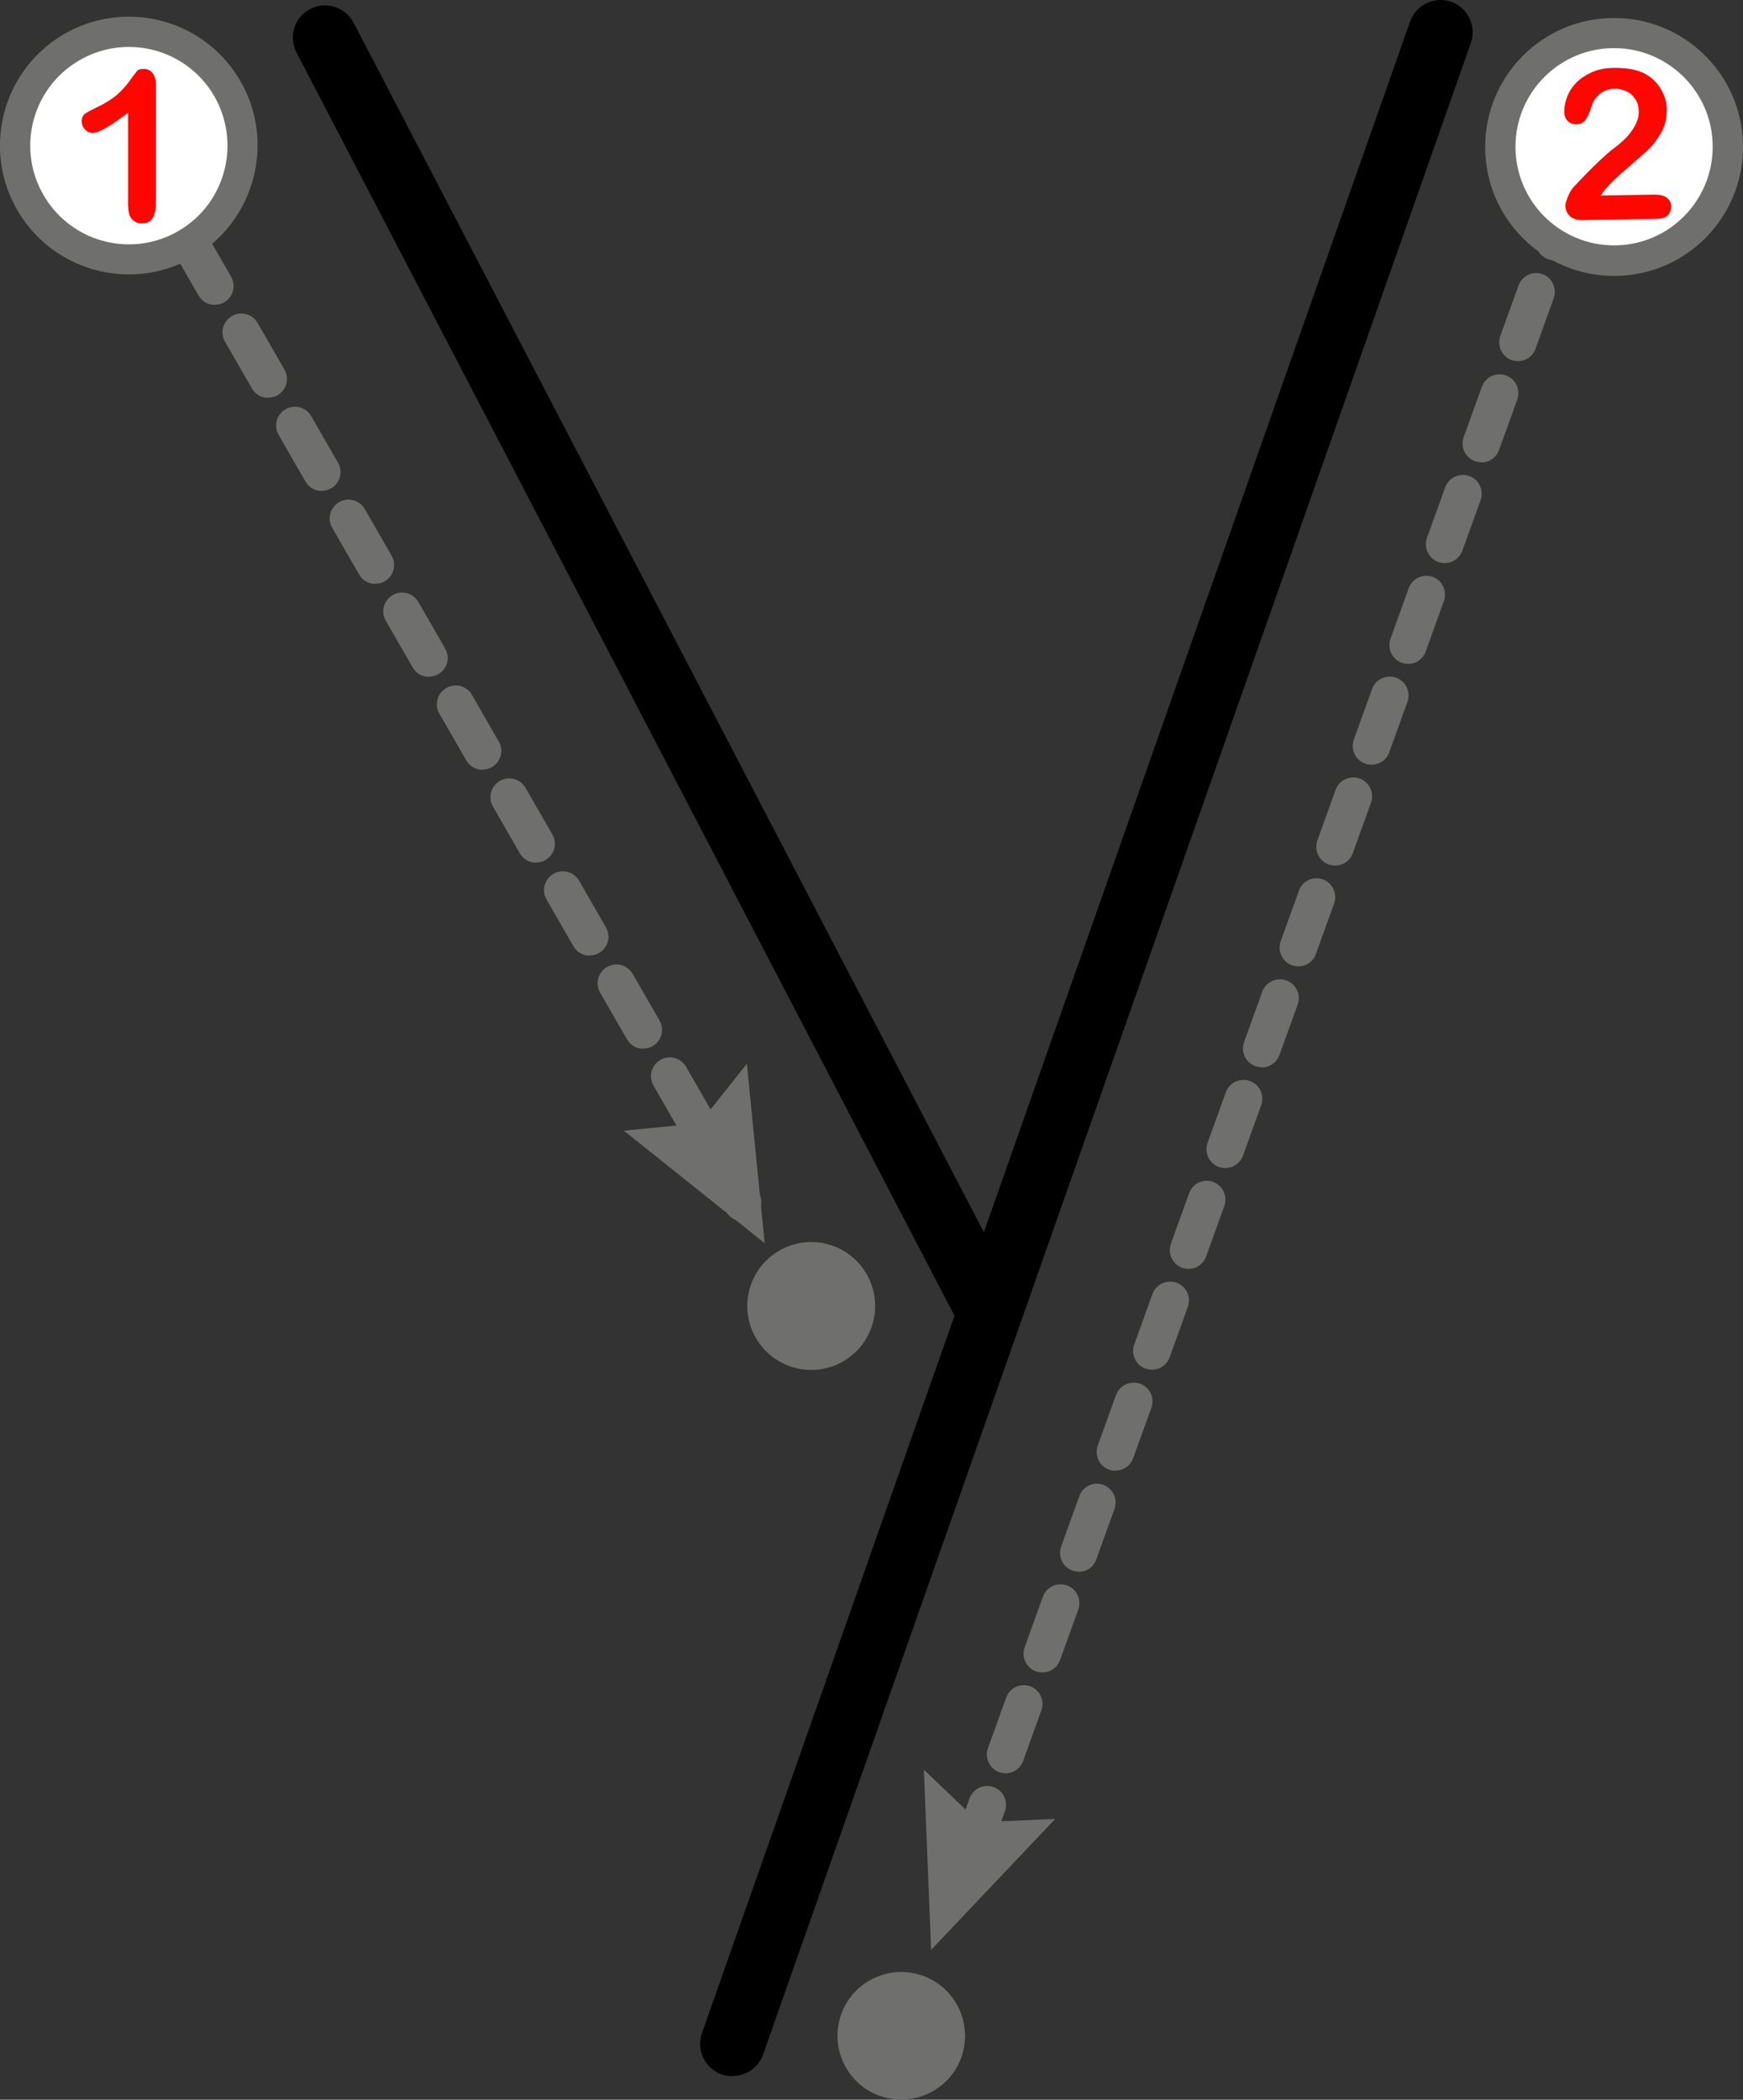 <?xml version="1.0" encoding="UTF-8"?>
<svg id="Layer_2" data-name="Layer 2" xmlns="http://www.w3.org/2000/svg" viewBox="0 0 79.37 95.58">
  <rect x="0" y="0" width="79.37" height="95.58" fill="#333333" stroke="none"/>
  <defs>
    <style>
      .cls-1, .cls-2, .cls-3, .cls-4 {
        stroke-width: 0px;
      }

      .cls-2 {
        fill: #6f6f6e;
      }

      .cls-3 {
        fill: #fff;
      }

      .cls-4 {
        fill: #ff0600;
      }
    </style>
  </defs>
  <g id="Y">
    <g>
      <g>
        <path class="cls-1" d="M44.83,60.81c-.53,0-1.04-.29-1.3-.79L13.5,2.39c-.37-.72-.1-1.6.62-1.98.72-.37,1.6-.1,1.98.62l30.04,57.63c.37.72.1,1.6-.62,1.98-.22.11-.45.17-.68.17Z"/>
        <path class="cls-1" d="M33.35,94.51c-.16,0-.33-.03-.49-.08-.76-.27-1.16-1.11-.9-1.87L64.21.98c.27-.76,1.11-1.16,1.87-.9.76.27,1.16,1.11.9,1.87l-32.23,91.57c-.21.6-.78.98-1.38.98Z"/>
      </g>
      <g>
        <g>
          <path class="cls-2" d="M44.12,85.31c-.1,0-.2-.02-.29-.05-.44-.16-.67-.65-.51-1.1l.83-2.3c.16-.44.65-.67,1.1-.51.44.16.67.65.51,1.1l-.83,2.3c-.13.35-.45.56-.8.56ZM45.79,80.72c-.1,0-.2-.02-.29-.05-.44-.16-.67-.65-.51-1.1l.83-2.3c.16-.44.65-.67,1.09-.51.44.16.67.65.51,1.1l-.83,2.3c-.13.35-.45.56-.8.56ZM47.46,76.13c-.1,0-.2-.02-.29-.05-.44-.16-.67-.65-.51-1.1l.83-2.3c.16-.44.65-.67,1.1-.51.44.16.67.65.51,1.1l-.83,2.3c-.13.35-.45.56-.8.56ZM49.12,71.54c-.1,0-.2-.02-.29-.05-.44-.16-.67-.65-.51-1.09l.83-2.3c.16-.44.65-.67,1.09-.51.44.16.67.65.51,1.1l-.83,2.3c-.13.35-.45.56-.8.56ZM50.79,66.95c-.1,0-.2-.02-.29-.05-.44-.16-.67-.65-.51-1.1l.83-2.3c.16-.44.65-.67,1.1-.51.44.16.67.65.51,1.09l-.83,2.3c-.13.35-.45.56-.8.56ZM52.45,62.35c-.1,0-.2-.02-.29-.05-.44-.16-.67-.65-.51-1.1l.83-2.3c.16-.44.65-.67,1.1-.51.44.16.67.65.51,1.1l-.83,2.3c-.13.35-.45.56-.8.56ZM54.12,57.76c-.1,0-.2-.02-.29-.05-.44-.16-.67-.65-.51-1.1l.83-2.3c.16-.44.65-.67,1.09-.51.44.16.67.65.51,1.1l-.83,2.3c-.13.35-.45.56-.8.56ZM55.79,53.17c-.1,0-.2-.02-.29-.05-.44-.16-.67-.65-.51-1.1l.83-2.3c.16-.44.65-.67,1.1-.51.44.16.67.65.51,1.1l-.83,2.3c-.13.35-.45.56-.8.56ZM57.45,48.58c-.1,0-.2-.02-.29-.05-.44-.16-.67-.65-.51-1.09l.83-2.3c.16-.44.65-.67,1.1-.51.44.16.67.65.51,1.1l-.83,2.3c-.13.35-.45.56-.8.56ZM59.12,43.99c-.1,0-.2-.02-.29-.05-.44-.16-.67-.65-.51-1.1l.83-2.3c.16-.44.65-.67,1.09-.51.44.16.67.65.51,1.1l-.83,2.3c-.13.35-.45.56-.8.56ZM60.79,39.4c-.1,0-.2-.02-.29-.05-.44-.16-.67-.65-.51-1.1l.83-2.3c.16-.44.65-.67,1.1-.51.44.16.67.65.51,1.1l-.83,2.3c-.13.35-.45.56-.8.56ZM62.45,34.81c-.1,0-.2-.02-.29-.05-.44-.16-.67-.65-.51-1.1l.83-2.3c.16-.44.65-.67,1.1-.51.44.16.67.65.51,1.1l-.83,2.3c-.13.35-.45.56-.8.56ZM64.12,30.22c-.1,0-.2-.02-.29-.05-.44-.16-.67-.65-.51-1.1l.83-2.3c.16-.44.65-.67,1.09-.51.44.16.67.65.51,1.1l-.83,2.3c-.13.35-.45.56-.8.56ZM65.78,25.63c-.1,0-.2-.02-.29-.05-.44-.16-.67-.65-.51-1.1l.83-2.3c.16-.44.65-.67,1.1-.51.44.16.67.65.51,1.1l-.83,2.3c-.13.35-.45.56-.8.56ZM67.45,21.04c-.1,0-.2-.02-.29-.05-.44-.16-.67-.65-.51-1.09l.83-2.3c.16-.44.65-.67,1.1-.51.44.16.67.65.51,1.1l-.83,2.3c-.13.35-.45.56-.8.56ZM69.12,16.44c-.1,0-.2-.02-.29-.05-.44-.16-.67-.65-.51-1.1l.83-2.3c.16-.44.65-.67,1.09-.51.44.16.67.65.51,1.1l-.83,2.3c-.13.35-.45.56-.8.56ZM70.78,11.85c-.1,0-.2-.02-.29-.05-.44-.16-.67-.65-.51-1.1l.83-2.3c.16-.44.65-.67,1.1-.51.44.16.67.65.51,1.1l-.83,2.3c-.13.35-.45.56-.8.56Z"/>
          <g>
            <g>
              <path class="cls-3" d="M73.52,11.87c-2.86.01-5.19-2.3-5.2-5.16-.01-2.86,2.3-5.19,5.16-5.2,2.86-.01,5.19,2.3,5.2,5.16.01,2.86-2.3,5.19-5.16,5.2Z"/>
              <path class="cls-2" d="M73.53,12.56c3.24-.01,5.86-2.66,5.84-5.9-.01-3.24-2.66-5.86-5.9-5.84-3.24.01-5.86,2.66-5.84,5.9.01,3.24,2.66,5.86,5.9,5.84,3.24-.01-3.24.01,0,0ZM73.48,2.19c2.48-.01,4.5,2,4.51,4.47.01,2.48-1.99,4.5-4.47,4.51-2.48.01-4.5-1.99-4.51-4.47-.01-2.48,1.99-4.5,4.47-4.51,2.48-.01-2.48.01,0,0Z"/>
            </g>
            <path class="cls-4" d="M72.89,8.9l2.45-.04c.24,0,.43.04.56.14.13.1.2.23.2.4,0,.15-.05.28-.15.39-.1.11-.25.16-.46.17l-3.45.06c-.23,0-.42-.06-.55-.18-.13-.13-.2-.28-.21-.45,0-.11.04-.26.12-.45.08-.19.17-.34.27-.44.41-.44.78-.82,1.11-1.13.33-.31.56-.52.71-.62.25-.19.46-.37.63-.56.17-.19.29-.38.38-.57s.13-.38.12-.57c0-.2-.05-.38-.15-.53-.1-.16-.23-.28-.4-.36-.17-.08-.35-.13-.54-.12-.41,0-.73.19-.96.56-.03.05-.08.18-.15.39-.07.21-.15.37-.24.49-.09.11-.22.17-.4.18-.16,0-.29-.05-.39-.15s-.16-.24-.16-.42c0-.22.04-.44.13-.68.09-.24.23-.45.42-.65.19-.19.43-.35.72-.48s.64-.19,1.04-.19c.48,0,.89.06,1.23.2.22.1.42.23.58.4.17.17.3.37.4.6.1.23.15.47.15.71,0,.39-.08.74-.27,1.06-.19.32-.38.57-.58.76-.2.18-.53.47-.99.87-.46.39-.78.7-.95.91-.07.09-.15.19-.22.31Z"/>
          </g>
        </g>
        <polygon class="cls-2" points="48.05 82.8 44.58 82.95 42.07 80.56 42.4 88.76 48.05 82.8"/>
        <path class="cls-2" d="M38.32,91.65c-.56,1.5.2,3.18,1.7,3.74s3.18-.2,3.74-1.7-.2-3.18-1.7-3.74c-1.5-.56-3.18.2-3.74,1.7Z"/>
      </g>
      <g>
        <path class="cls-2" d="M33.81,55.59c-.3,0-.58-.15-.74-.43l-.87-1.51c-.24-.41-.1-.93.31-1.17.41-.24.93-.1,1.17.31l.87,1.51c.24.41.1.93-.31,1.17-.13.08-.28.11-.43.11ZM31.72,51.97c-.3,0-.58-.15-.74-.43l-1.22-2.12c-.24-.41-.1-.93.31-1.17.41-.24.93-.1,1.17.31l1.22,2.12c.24.41.1.93-.31,1.17-.13.08-.28.11-.43.11ZM29.29,47.74c-.3,0-.58-.15-.74-.43l-1.22-2.12c-.24-.41-.1-.93.31-1.17.41-.24.93-.1,1.17.31l1.22,2.12c.24.41.1.93-.31,1.17-.13.08-.28.11-.43.11ZM26.85,43.5c-.3,0-.58-.15-.74-.43l-1.22-2.12c-.24-.41-.1-.93.31-1.17.41-.24.93-.1,1.17.31l1.22,2.12c.24.41.1.93-.31,1.17-.13.08-.28.11-.43.11ZM24.41,39.27c-.3,0-.58-.15-.74-.43l-1.22-2.12c-.24-.41-.1-.93.31-1.17.41-.24.93-.1,1.17.31l1.22,2.12c.24.41.1.93-.31,1.17-.13.08-.28.11-.43.11ZM21.97,35.04c-.3,0-.58-.15-.74-.43l-1.22-2.12c-.24-.41-.1-.93.31-1.17.41-.24.93-.1,1.17.31l1.22,2.12c.24.41.1.93-.31,1.17-.13.08-.28.11-.43.11ZM19.53,30.81c-.3,0-.58-.15-.74-.43l-1.22-2.12c-.24-.41-.1-.93.31-1.17.41-.24.93-.1,1.17.31l1.22,2.12c.24.41.1.93-.31,1.17-.13.08-.28.11-.43.11ZM17.09,26.58c-.3,0-.58-.15-.74-.43l-1.22-2.12c-.24-.41-.1-.93.31-1.17.41-.24.93-.1,1.17.31l1.22,2.12c.24.41.1.93-.31,1.17-.13.08-.28.11-.43.11ZM14.65,22.35c-.3,0-.58-.15-.74-.43l-1.22-2.12c-.24-.41-.1-.93.31-1.17.41-.24.93-.1,1.17.31l1.22,2.12c.24.41.1.93-.31,1.17-.13.08-.28.11-.43.11ZM12.21,18.11c-.3,0-.58-.15-.74-.43l-1.22-2.12c-.24-.41-.1-.93.31-1.17.41-.24.93-.1,1.17.31l1.22,2.12c.24.41.1.93-.31,1.17-.13.08-.28.11-.43.11ZM9.78,13.88c-.3,0-.58-.15-.74-.43l-1.22-2.12c-.24-.41-.1-.93.31-1.17.41-.24.93-.1,1.17.31l1.22,2.12c.24.41.1.93-.31,1.17-.13.08-.28.11-.43.11Z"/>
        <g>
          <path class="cls-3" d="M1.44,9.31C-.04,6.87.74,3.68,3.18,2.2c2.45-1.48,5.63-.7,7.12,1.74,1.48,2.45.7,5.63-1.74,7.12s-5.63.7-7.12-1.74Z"/>
          <path class="cls-2" d="M.85,9.67c1.68,2.77,5.3,3.65,8.06,1.97s3.65-5.3,1.97-8.06C9.21.81,5.59-.07,2.82,1.61S-.83,6.9.85,9.67s-1.68-2.77,0,0ZM9.71,4.3c1.28,2.12.61,4.89-1.51,6.17-2.12,1.29-4.89.61-6.17-1.51-1.29-2.12-.61-4.89,1.51-6.17,2.12-1.29,4.89-.61,6.17,1.51,1.28,2.12-1.29-2.12,0,0Z"/>
        </g>
        <polygon class="cls-2" points="28.41 51.47 31.86 51.13 34.01 48.42 34.82 56.59 28.41 51.47"/>
        <path class="cls-4" d="M5.83,9.4v-4.27c-.8.61-1.33.92-1.61.92-.13,0-.25-.05-.35-.16-.1-.1-.15-.23-.15-.36,0-.16.05-.28.15-.35.1-.08.28-.17.53-.29.38-.18.68-.37.91-.56.23-.2.43-.42.6-.66.17-.24.29-.39.34-.45.05-.06.15-.08.3-.08.17,0,.3.06.4.19.1.13.15.3.15.53v5.37c0,.63-.21.94-.63.94-.19,0-.34-.06-.46-.19-.12-.13-.17-.32-.17-.57Z"/>
        <path class="cls-2" d="M39.75,60.21c.42-1.55-.5-3.15-2.05-3.57-1.55-.42-3.15.5-3.57,2.05s.5,3.15,2.05,3.57c1.55.42,3.15-.5,3.57-2.05Z"/>
      </g>
    </g>
  </g>
</svg>